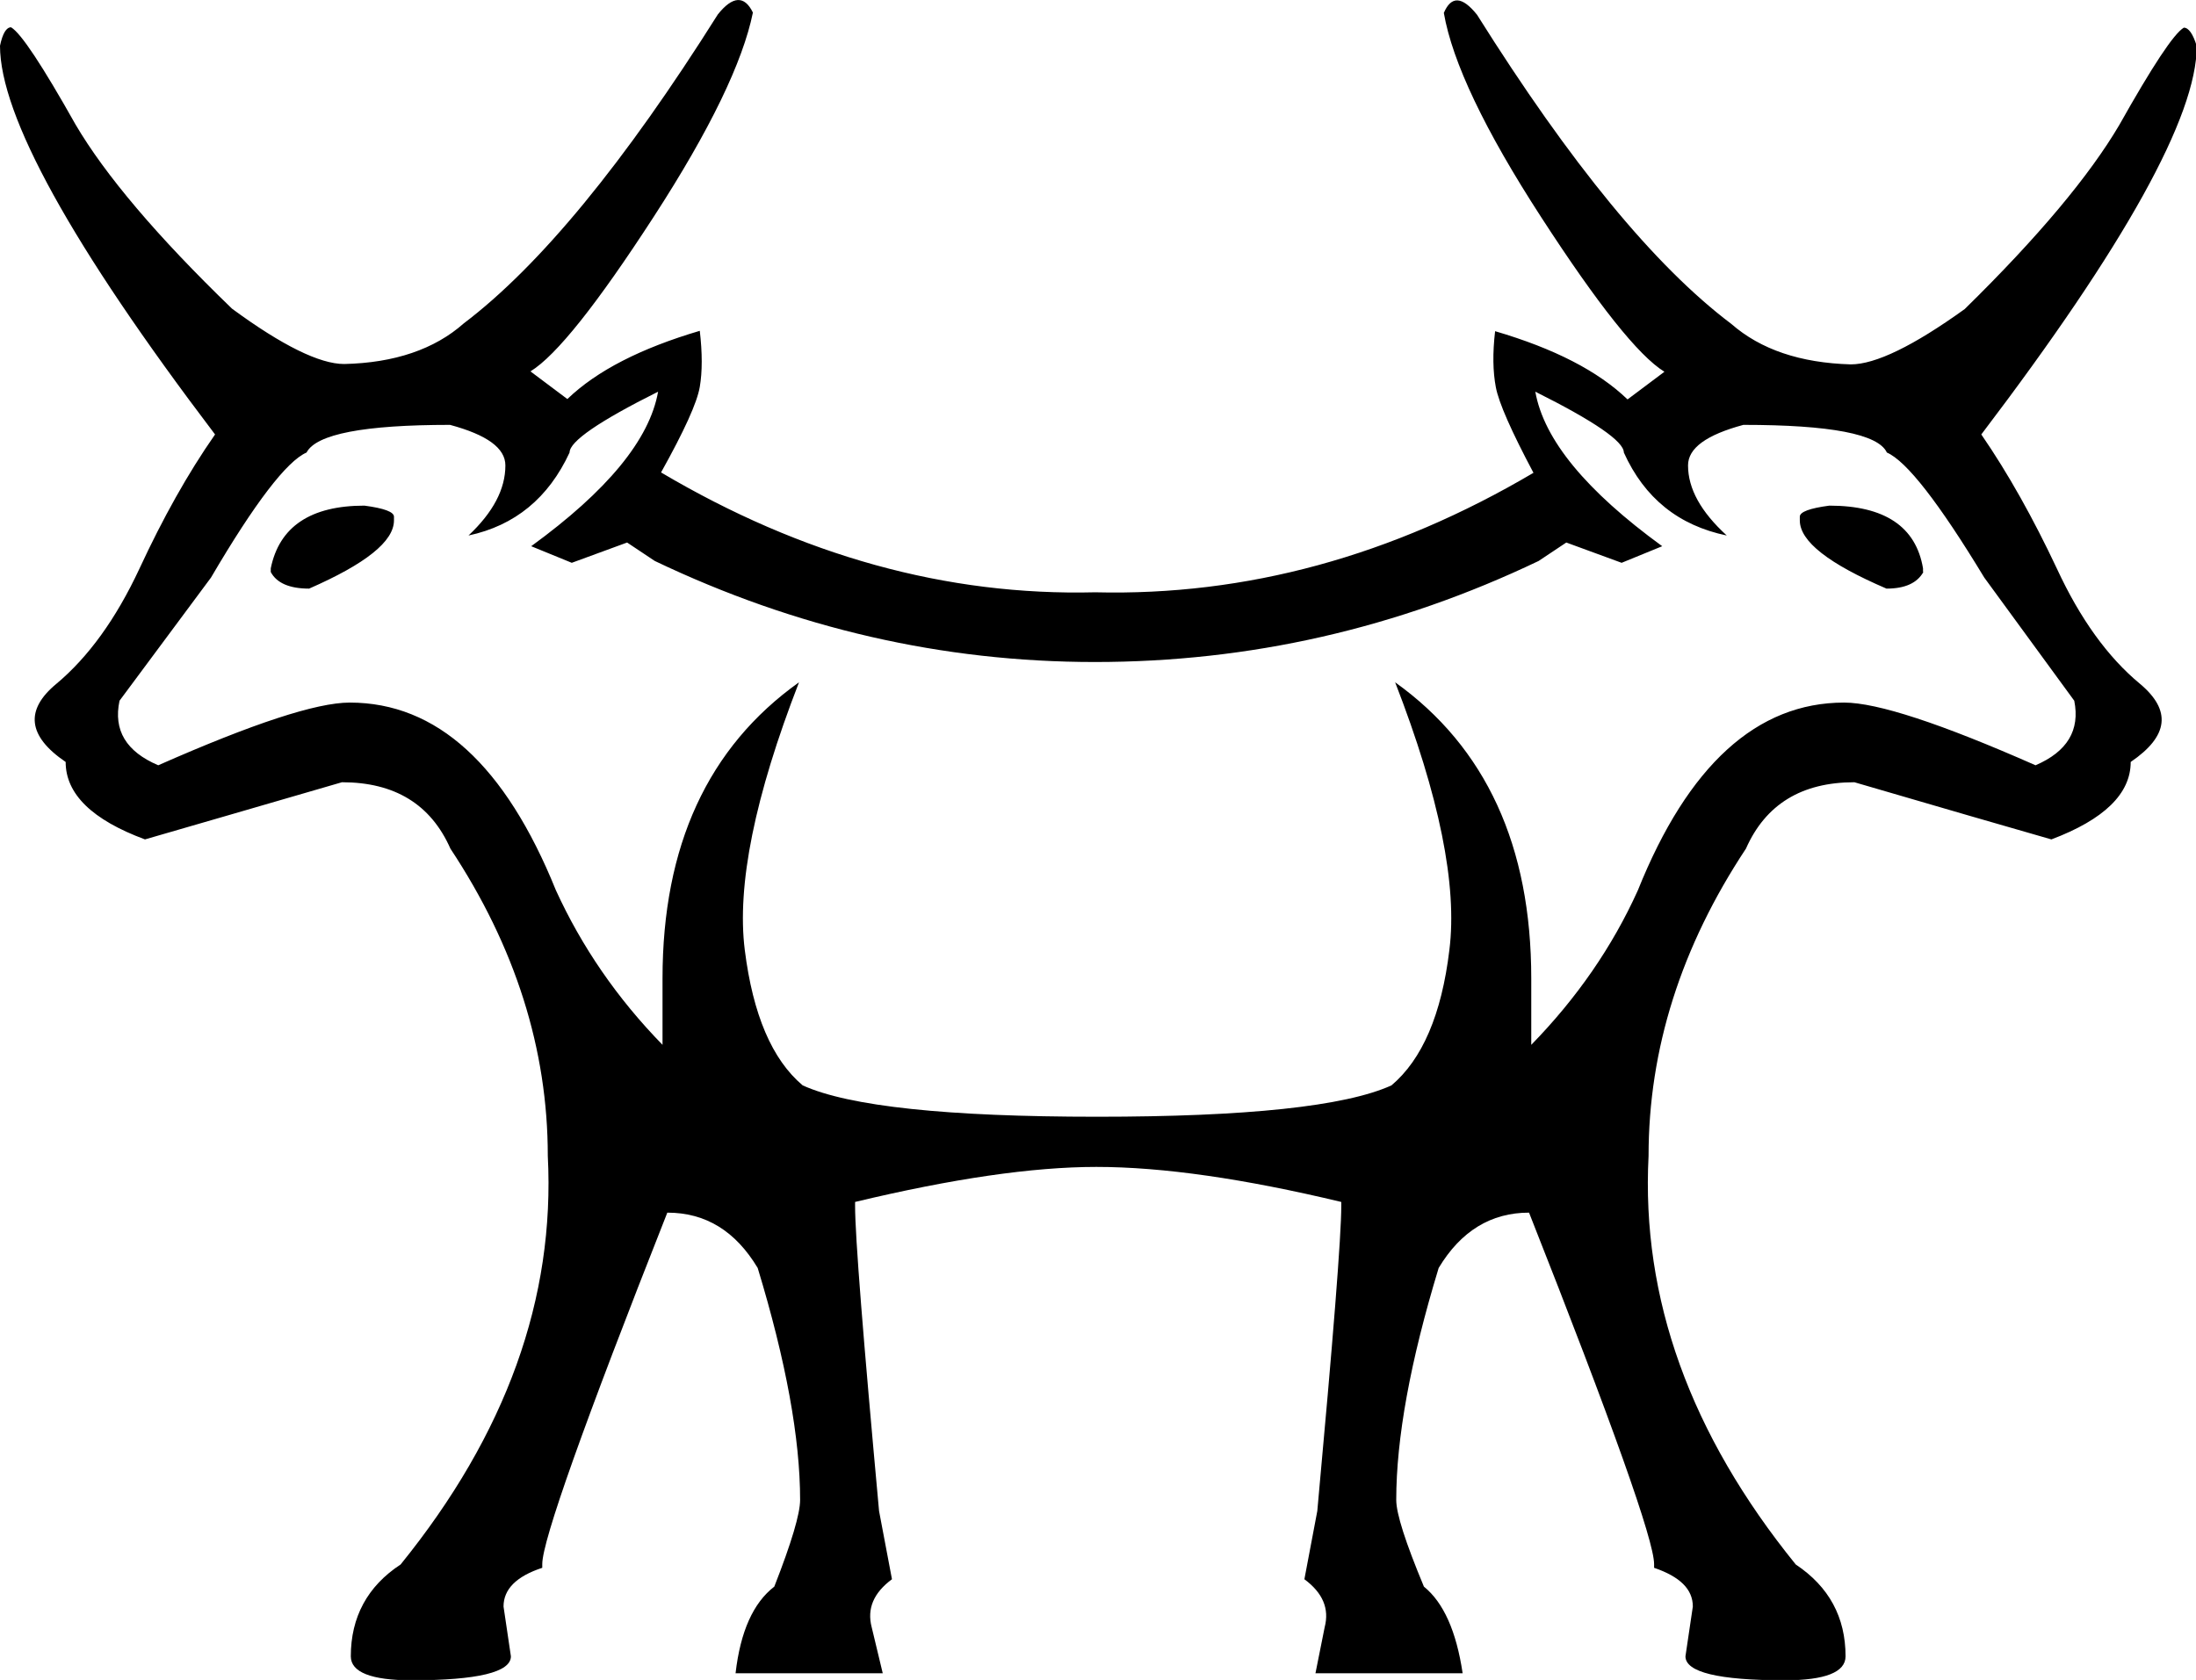 <svg xmlns="http://www.w3.org/2000/svg" viewBox="0 0 595.3 455.5"><path d="M73.4 155.1v-1c2.3-11.3 10.8-17 25.4-17 5.3.7 8 1.7 8 3v1c0 5.7-7.7 11.8-23 18.5-5.3 0-8.8-1.5-10.4-4.5zm223.5 5.5c40.9 1 80.5-9.8 118.8-32.4-6-11.3-9.4-19-10.2-23.2-.8-4.2-.9-9.2-.2-15.2 16 4.7 27.9 10.8 35.9 18.5l10-7.5c-7-4.3-18.1-18.3-33.4-41.9-15.3-23.6-24.1-42.1-26.4-55.4 2-4.7 5-4.5 9 .5 25.3 40.3 48.2 68.2 68.9 83.8 8 7 18.8 10.6 32.4 11 6.7 0 17-5 30.9-15 20-19.6 33.9-36.3 41.9-49.9 9-16 14.8-24.8 17.5-26.4 1.3 0 2.5 1.7 3.5 5 0 19-19.5 54.1-58.4 105.3 7.3 10.6 14.1 22.8 20.5 36.4 6.3 13.6 13.8 24 22.5 31.2 8.6 7.2 7.8 14.2-2.5 21.2 0 8.6-7.2 15.6-21.5 21-11.6-3.3-29.4-8.5-53.4-15.5-14.3 0-24.1 6-29.4 18-17.6 26.6-26.4 54.4-26.4 83.3-2 38.6 11.3 75.5 39.9 110.8 9 6 13.5 14.3 13.5 24.9 0 4.3-5.5 6.5-16.5 6.5-18 0-26.9-2.2-26.9-6.5l2-13.5c0-4.7-3.5-8.1-10.5-10.5v-1c0-6.3-11.3-38.1-33.9-95.3-10.3 0-18.5 5-24.5 15-7.7 25.3-11.5 46.2-11.5 62.9 0 3.7 2.5 11.5 7.5 23.5 5.3 4.3 8.8 12.1 10.5 23.5h-39.9l2.5-12.5c1.3-5-.5-9.3-5.5-13l3.5-18.5c4.3-46.9 6.5-74.5 6.5-82.8v-1c-26.3-6.3-48.4-9.5-66.4-9.5-17.3 0-39.1 3.2-65.4 9.5v1c0 8.3 2.2 35.9 6.5 82.8l3.5 18.5c-5 3.7-6.8 8-5.5 13l3 12.5h-39.9c1.3-11.3 4.8-19.1 10.5-23.5 4.7-12 7-19.8 7-23.5 0-16.6-3.8-37.6-11.5-62.9-6-10-14.1-15-24.5-15-22.6 57.2-33.9 89-33.9 95.3v1c-7 2.3-10.5 5.8-10.5 10.5l2 13.5c0 4.3-9 6.5-26.9 6.5-11 0-16.5-2.2-16.5-6.5 0-10.6 4.5-19 13.5-24.9 28.6-35.3 41.9-72.2 39.9-110.8 0-28.9-8.8-56.7-26.4-83.3-5.3-12-15.1-18-29.4-18-24 7-41.7 12.1-53.4 15.5-14.3-5.3-21.5-12.3-21.5-21-10.3-7-11.1-14.1-2.5-21.2 8.6-7.2 16.1-17.5 22.5-31.2 6.3-13.6 13.1-25.8 20.5-36.4C19.3 66.4 0 31.3 0 12.4c.7-3.3 1.7-5 3-5C5.7 9 11.5 17.8 20.5 33.8c8 13.6 22.1 30.3 42.4 49.9 13.6 10 23.8 15 30.4 15 13.6-.3 24.5-4 32.4-11 20.6-15.6 43.6-43.6 68.9-83.8 4-5 7.2-5.2 9.5-.5-2.7 13.3-11.6 31.8-26.9 55.4s-26.4 37.6-33.4 41.9l10 7.5c8-7.7 20-13.8 35.9-18.5.7 6 .7 11.1 0 15.2-.7 4.2-4.2 11.9-10.5 23.2 38.2 22.6 77.4 33.5 117.7 32.5zm224.5-5.5c-1.7 3-5 4.5-10 4.5-15.6-6.7-23.5-12.8-23.5-18.5v-1c0-1.3 2.7-2.3 8-3 15 0 23.5 5.7 25.4 17v1zM216.6 185c-12 30.9-16.9 55.1-14.7 72.6 2.2 17.5 7.4 29.7 15.7 36.7 12.6 5.7 39.3 8.5 79.8 8.5s67.2-2.8 79.8-8.5c8.3-7 13.6-19.2 15.7-36.7 2.2-17.5-2.7-41.7-14.7-72.6 24.6 17.6 36.9 44.4 36.9 80.3v18c12.3-12.6 22-26.6 28.9-41.9 13.6-33.9 32.3-50.9 55.9-50.9 9 0 26.3 5.7 51.9 17 8.6-3.7 12.1-9.5 10.5-17.5l-24.4-33.4c-12.3-20.3-21.1-31.6-26.4-33.9-2.3-5-15.3-7.5-38.9-7.5-10 2.7-15 6.3-15 11 0 6.3 3.5 12.6 10.5 19-13-2.7-22.3-10.1-27.9-22.5 0-3-8-8.5-24-16.5 2.3 13 13.8 26.9 34.4 41.9l-11 4.5-15-5.5-7.5 5c-38.3 18.3-78.3 27.4-120.3 27.4-41.2 0-81-9.1-119.3-27.4l-7.5-5-15 5.5-11-4.5c20.6-15 32.1-28.9 34.4-41.9-16 8-24 13.5-24 16.5-5.7 12.3-14.8 19.8-27.4 22.5 6.7-6.3 10-12.6 10-19 0-4.7-5-8.3-15-11-23.3 0-36.3 2.5-38.9 7.5-5.3 2.3-14 13.6-25.9 33.9L32.4 190c-1.7 8 1.8 13.8 10.5 17.5 25.6-11.3 42.9-17 51.9-17 23.6 0 42.2 17 55.9 50.9 7 15.3 16.6 29.3 28.9 41.9v-18c0-35.9 12.3-62.7 37-80.3z"/></svg>